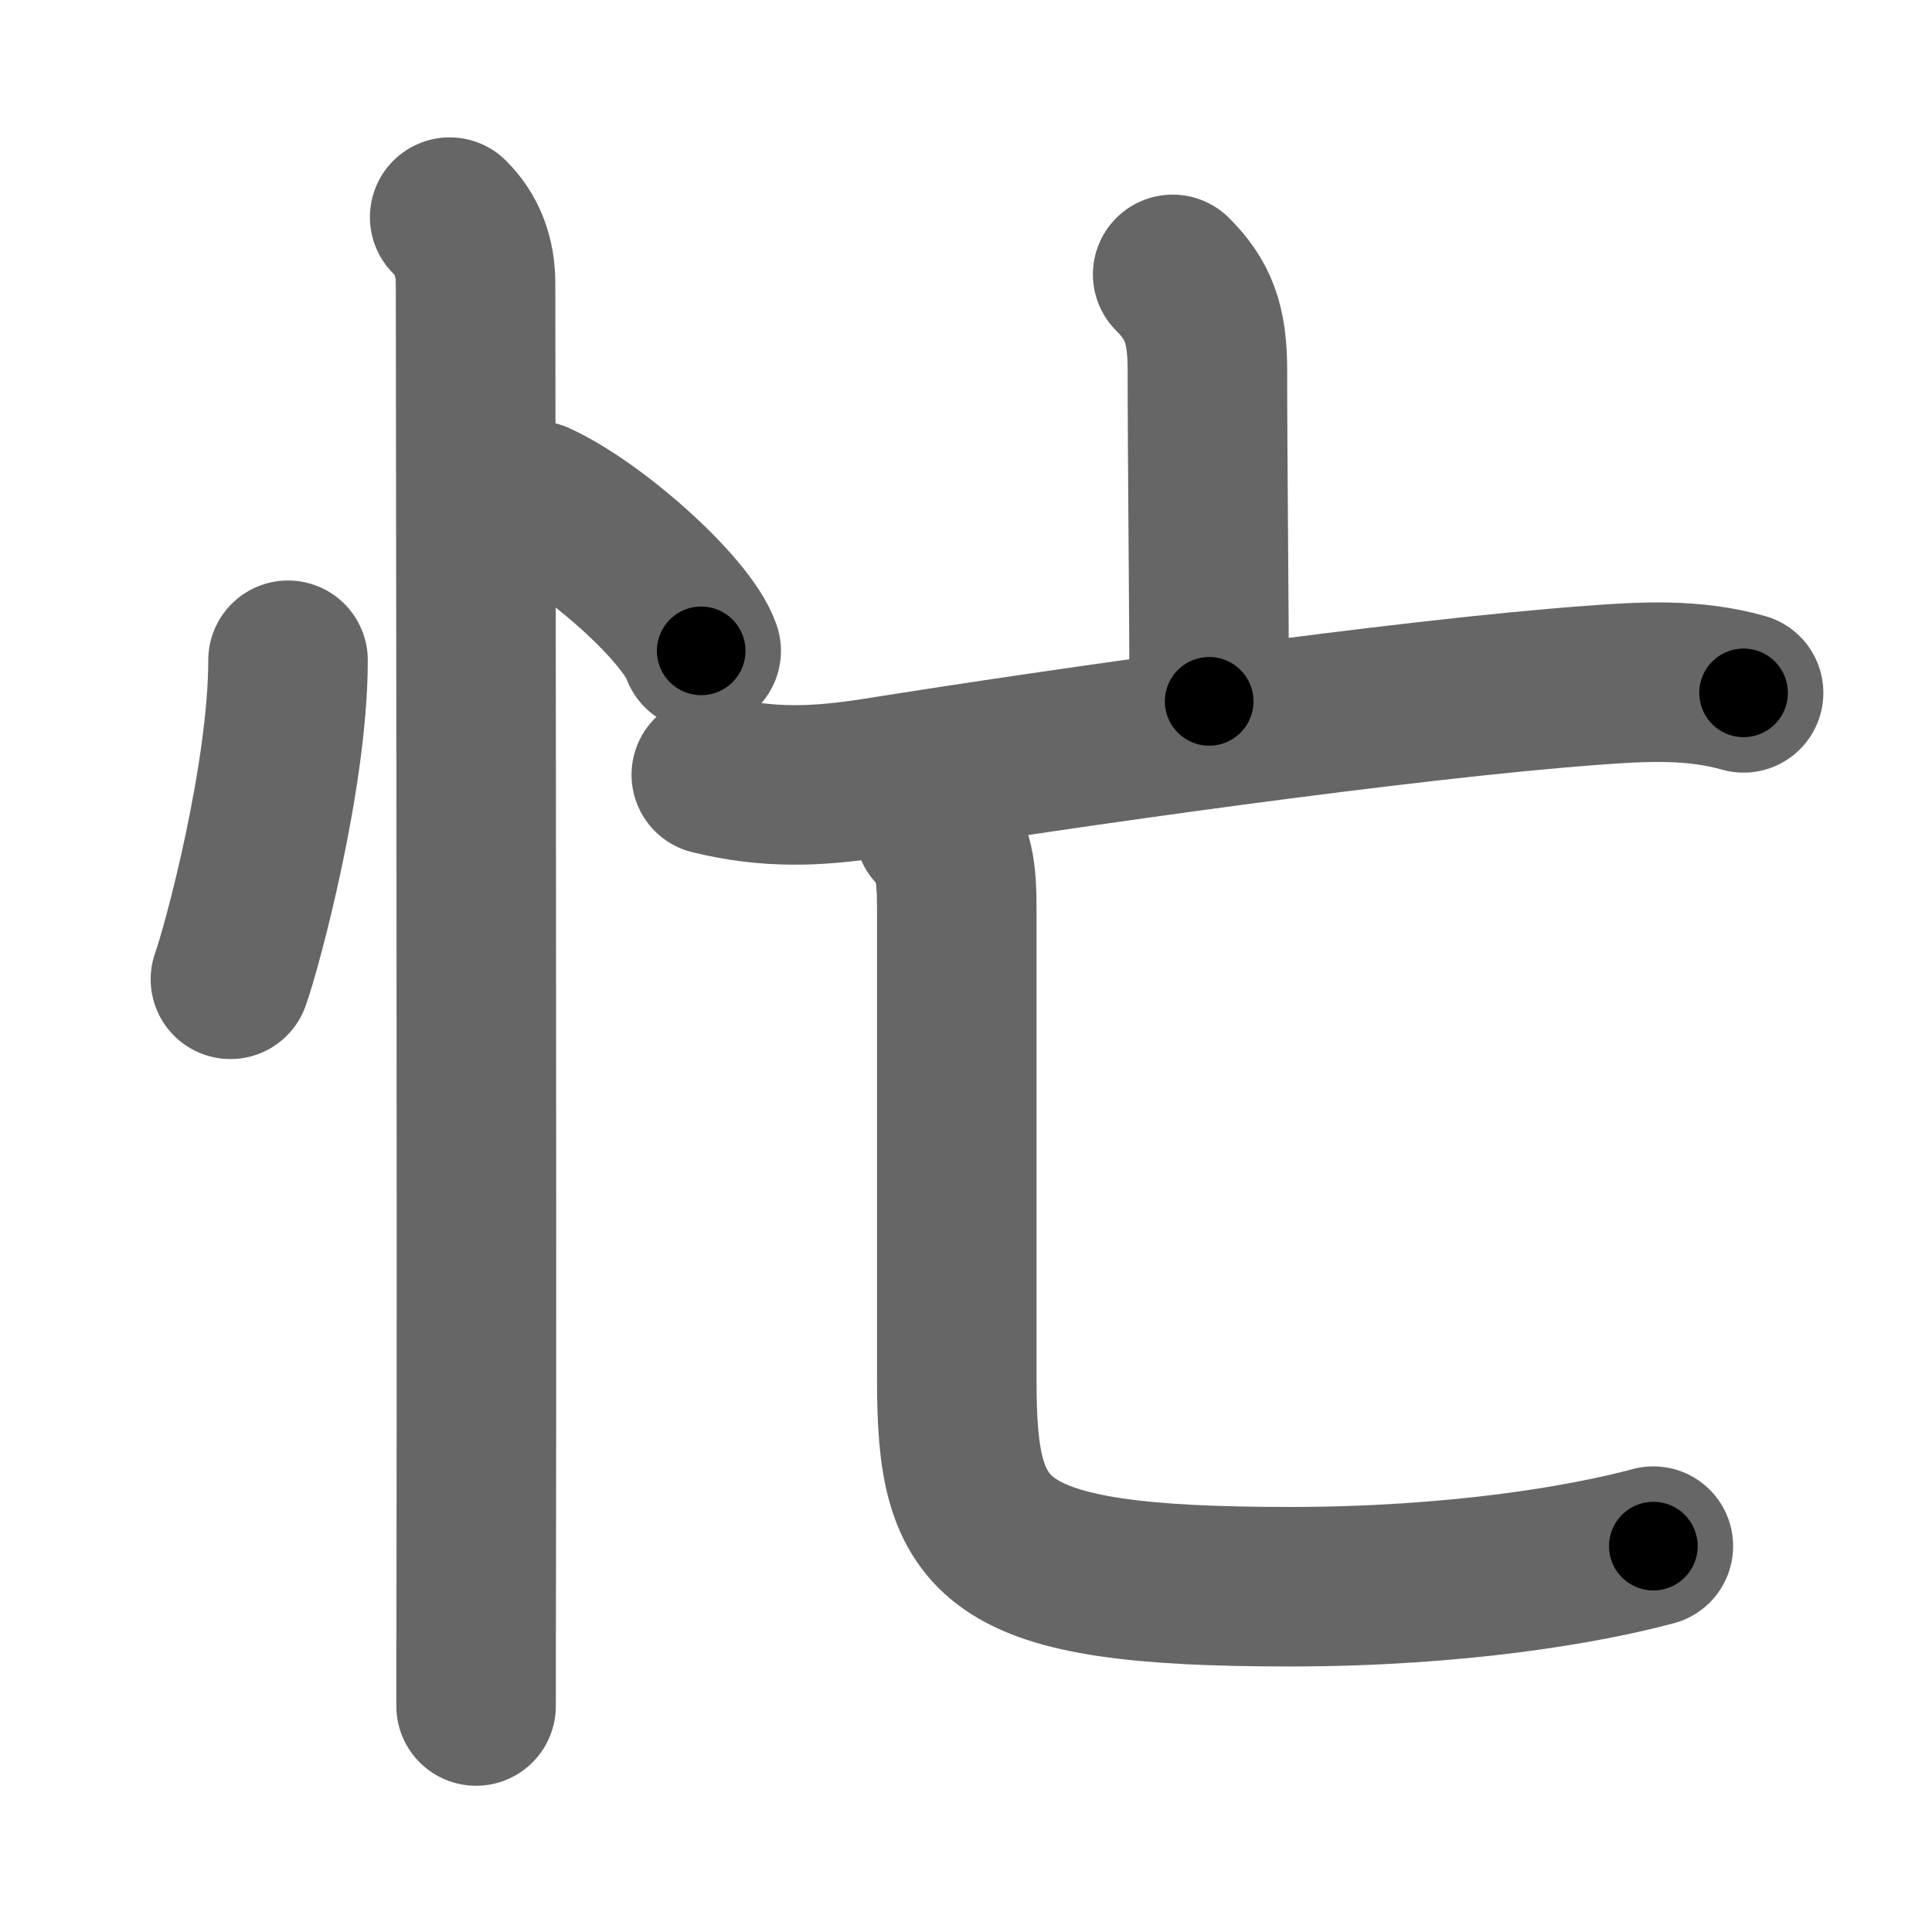 <svg xmlns="http://www.w3.org/2000/svg" width="109" height="109" viewBox="0 0 109 109" id="5fd9"><g fill="none" stroke="#666" stroke-width="9" stroke-linecap="round" stroke-linejoin="round"><g><g p4:phon="亡" xmlns:p4="http://kanjivg.tagaini.net"><path d="M16.25,37.25c0,6.52-2.58,16.14-3.25,18" /><path d="M30.25,28.25c3.28,1.49,8.49,6.14,9.31,8.47" /><path d="M25.37,12.25c1,1,1.46,2.25,1.46,3.75c0,0.86,0.08,51,0.04,72c-0.01,4-0.01,6.93-0.01,8.25" /></g><g><g><path d="M66.16,15.48c1.43,1.43,1.96,2.77,1.96,5.39c0,5,0.1,13.88,0.1,18.7" /><g p6:part="1" xmlns:p6="http://kanjivg.tagaini.net"><path d="M40.13,43.71c3.24,0.79,5.98,0.69,9.38,0.15c10.46-1.67,29.7-4.41,40.24-5.19c2.92-0.22,5.77-0.39,8.62,0.42" /></g></g><g p5:part="2" xmlns:p5="http://kanjivg.tagaini.net"><path d="M52.72,46.75c1.14,1.14,1.26,2.5,1.26,4.6c0,11.4,0,22.21,0,26.53c0,9.12,1.77,11.64,18.77,11.64c9.5,0,16.75-1.27,20.53-2.29" /></g></g></g></g><g fill="none" stroke="#000" stroke-width="5" stroke-linecap="round" stroke-linejoin="round"><g><g p4:phon="亡" xmlns:p4="http://kanjivg.tagaini.net"><path d="M16.25,37.25c0,6.52-2.58,16.14-3.25,18" stroke-dasharray="18.35" stroke-dashoffset="18.35"><animate id="0" attributeName="stroke-dashoffset" values="18.35;0" dur="0.18s" fill="freeze" begin="0s;5fd9.click" /></path><path d="M30.25,28.25c3.28,1.49,8.49,6.14,9.31,8.47" stroke-dasharray="12.77" stroke-dashoffset="12.77"><animate attributeName="stroke-dashoffset" values="12.77" fill="freeze" begin="5fd9.click" /><animate id="1" attributeName="stroke-dashoffset" values="12.77;0" dur="0.13s" fill="freeze" begin="0.end" /></path><path d="M25.37,12.25c1,1,1.46,2.25,1.46,3.75c0,0.86,0.08,51,0.04,72c-0.01,4-0.01,6.93-0.01,8.25" stroke-dasharray="84.39" stroke-dashoffset="84.39"><animate attributeName="stroke-dashoffset" values="84.39" fill="freeze" begin="5fd9.click" /><animate id="2" attributeName="stroke-dashoffset" values="84.39;0" dur="0.63s" fill="freeze" begin="1.end" /></path></g><g><g><path d="M66.16,15.48c1.43,1.43,1.96,2.77,1.96,5.39c0,5,0.1,13.88,0.1,18.7" stroke-dasharray="24.62" stroke-dashoffset="24.62"><animate attributeName="stroke-dashoffset" values="24.62" fill="freeze" begin="5fd9.click" /><animate id="3" attributeName="stroke-dashoffset" values="24.62;0" dur="0.25s" fill="freeze" begin="2.end" /></path><g p6:part="1" xmlns:p6="http://kanjivg.tagaini.net"><path d="M40.13,43.71c3.24,0.79,5.98,0.69,9.38,0.15c10.46-1.67,29.7-4.41,40.24-5.19c2.92-0.22,5.77-0.39,8.62,0.42" stroke-dasharray="58.71" stroke-dashoffset="58.71"><animate attributeName="stroke-dashoffset" values="58.71" fill="freeze" begin="5fd9.click" /><animate id="4" attributeName="stroke-dashoffset" values="58.71;0" dur="0.59s" fill="freeze" begin="3.end" /></path></g></g><g p5:part="2" xmlns:p5="http://kanjivg.tagaini.net"><path d="M52.72,46.75c1.14,1.14,1.26,2.5,1.26,4.6c0,11.4,0,22.21,0,26.53c0,9.12,1.77,11.64,18.77,11.64c9.5,0,16.75-1.27,20.53-2.29" stroke-dasharray="78.43" stroke-dashoffset="78.43"><animate attributeName="stroke-dashoffset" values="78.43" fill="freeze" begin="5fd9.click" /><animate id="5" attributeName="stroke-dashoffset" values="78.43;0" dur="0.59s" fill="freeze" begin="4.end" /></path></g></g></g></g></svg>